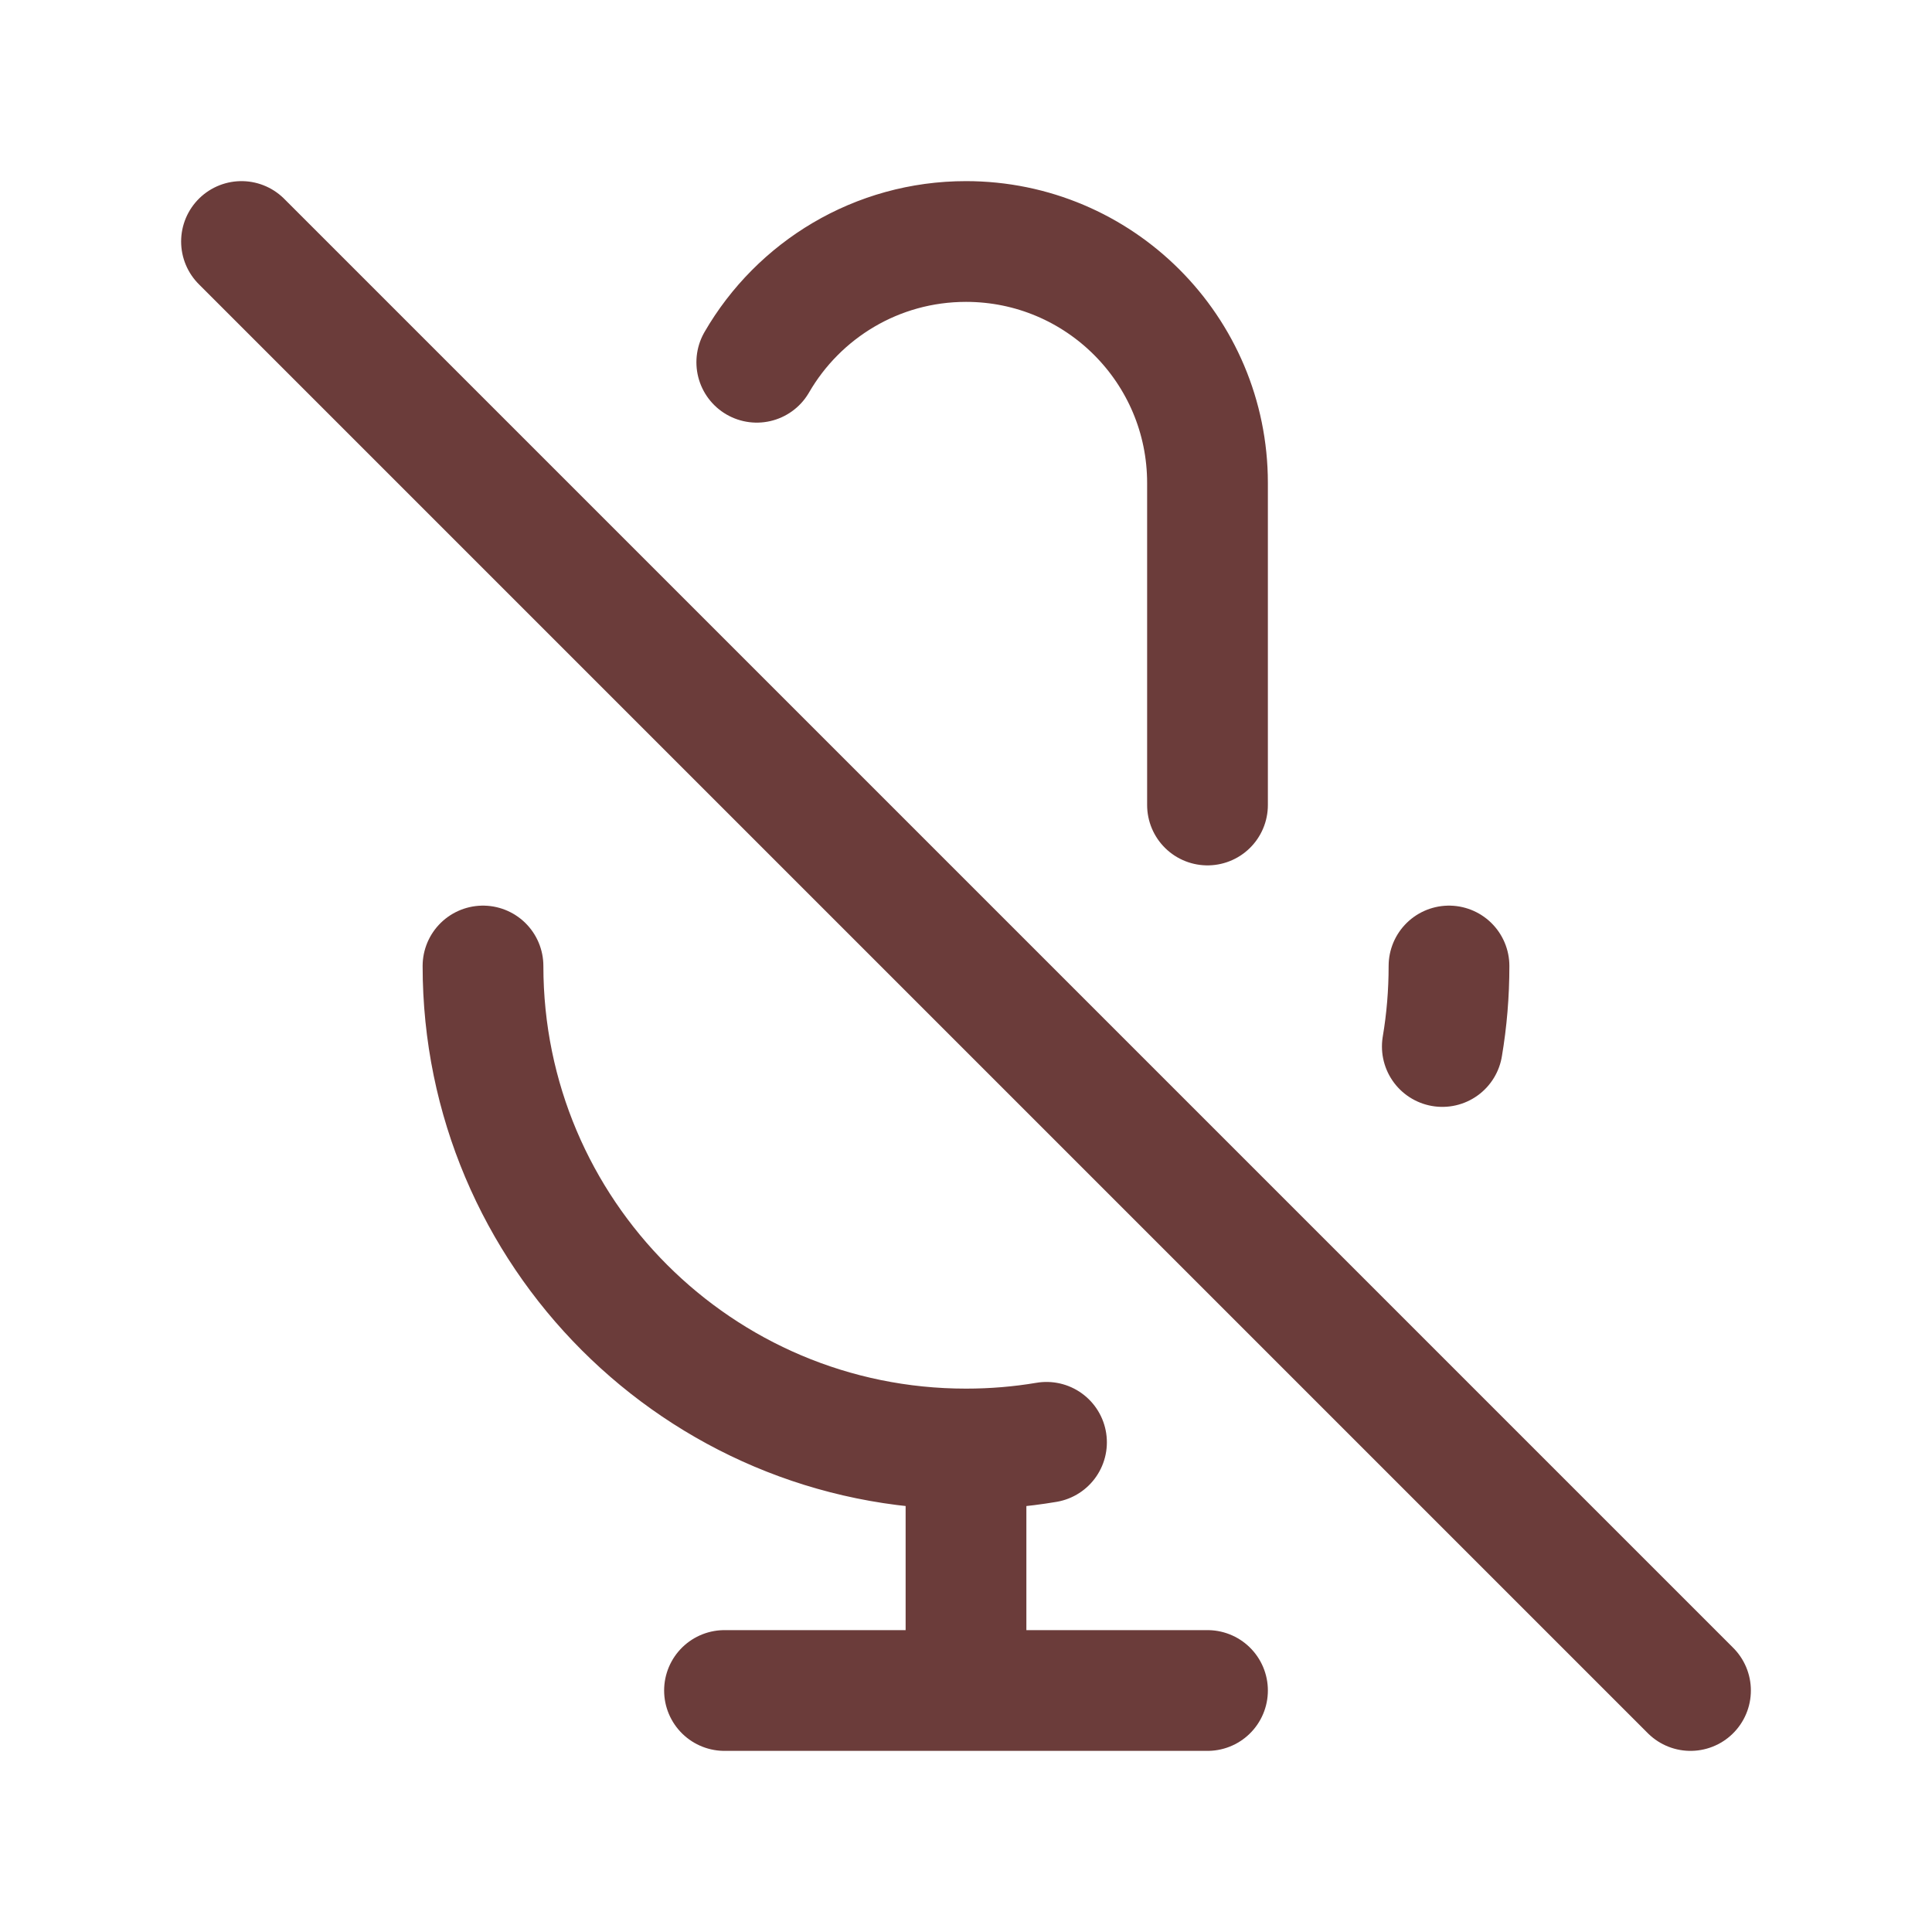 <svg width="120px" height="120px" viewBox="0 0 24 24" fill="none">
<g id="bgCarrier" stroke-width="0"/>
<g id="tracerCarrier" stroke-linecap="round" stroke-linejoin="round"/>
<g id="iconCarrier"> <path d="M9.401 4.5C9.92 3.603 10.89 3 12 3C13.657 3 15 4.343 15 6V10M18 12C18 12.341 17.972 12.675 17.917 13M3 3L21 21M12 18C8.686 18 6 15.314 6 12M12 18C12.341 18 12.675 17.972 13 17.917M12 18V21M12 21H15M12 21H9" stroke="#6B3C3A" stroke-width="1.5" stroke-linecap="round" stroke-linejoin="round" style="--darkreader-inline-stroke: #ffffff;" data-darkreader-inline-stroke=""/> </g>
</svg>